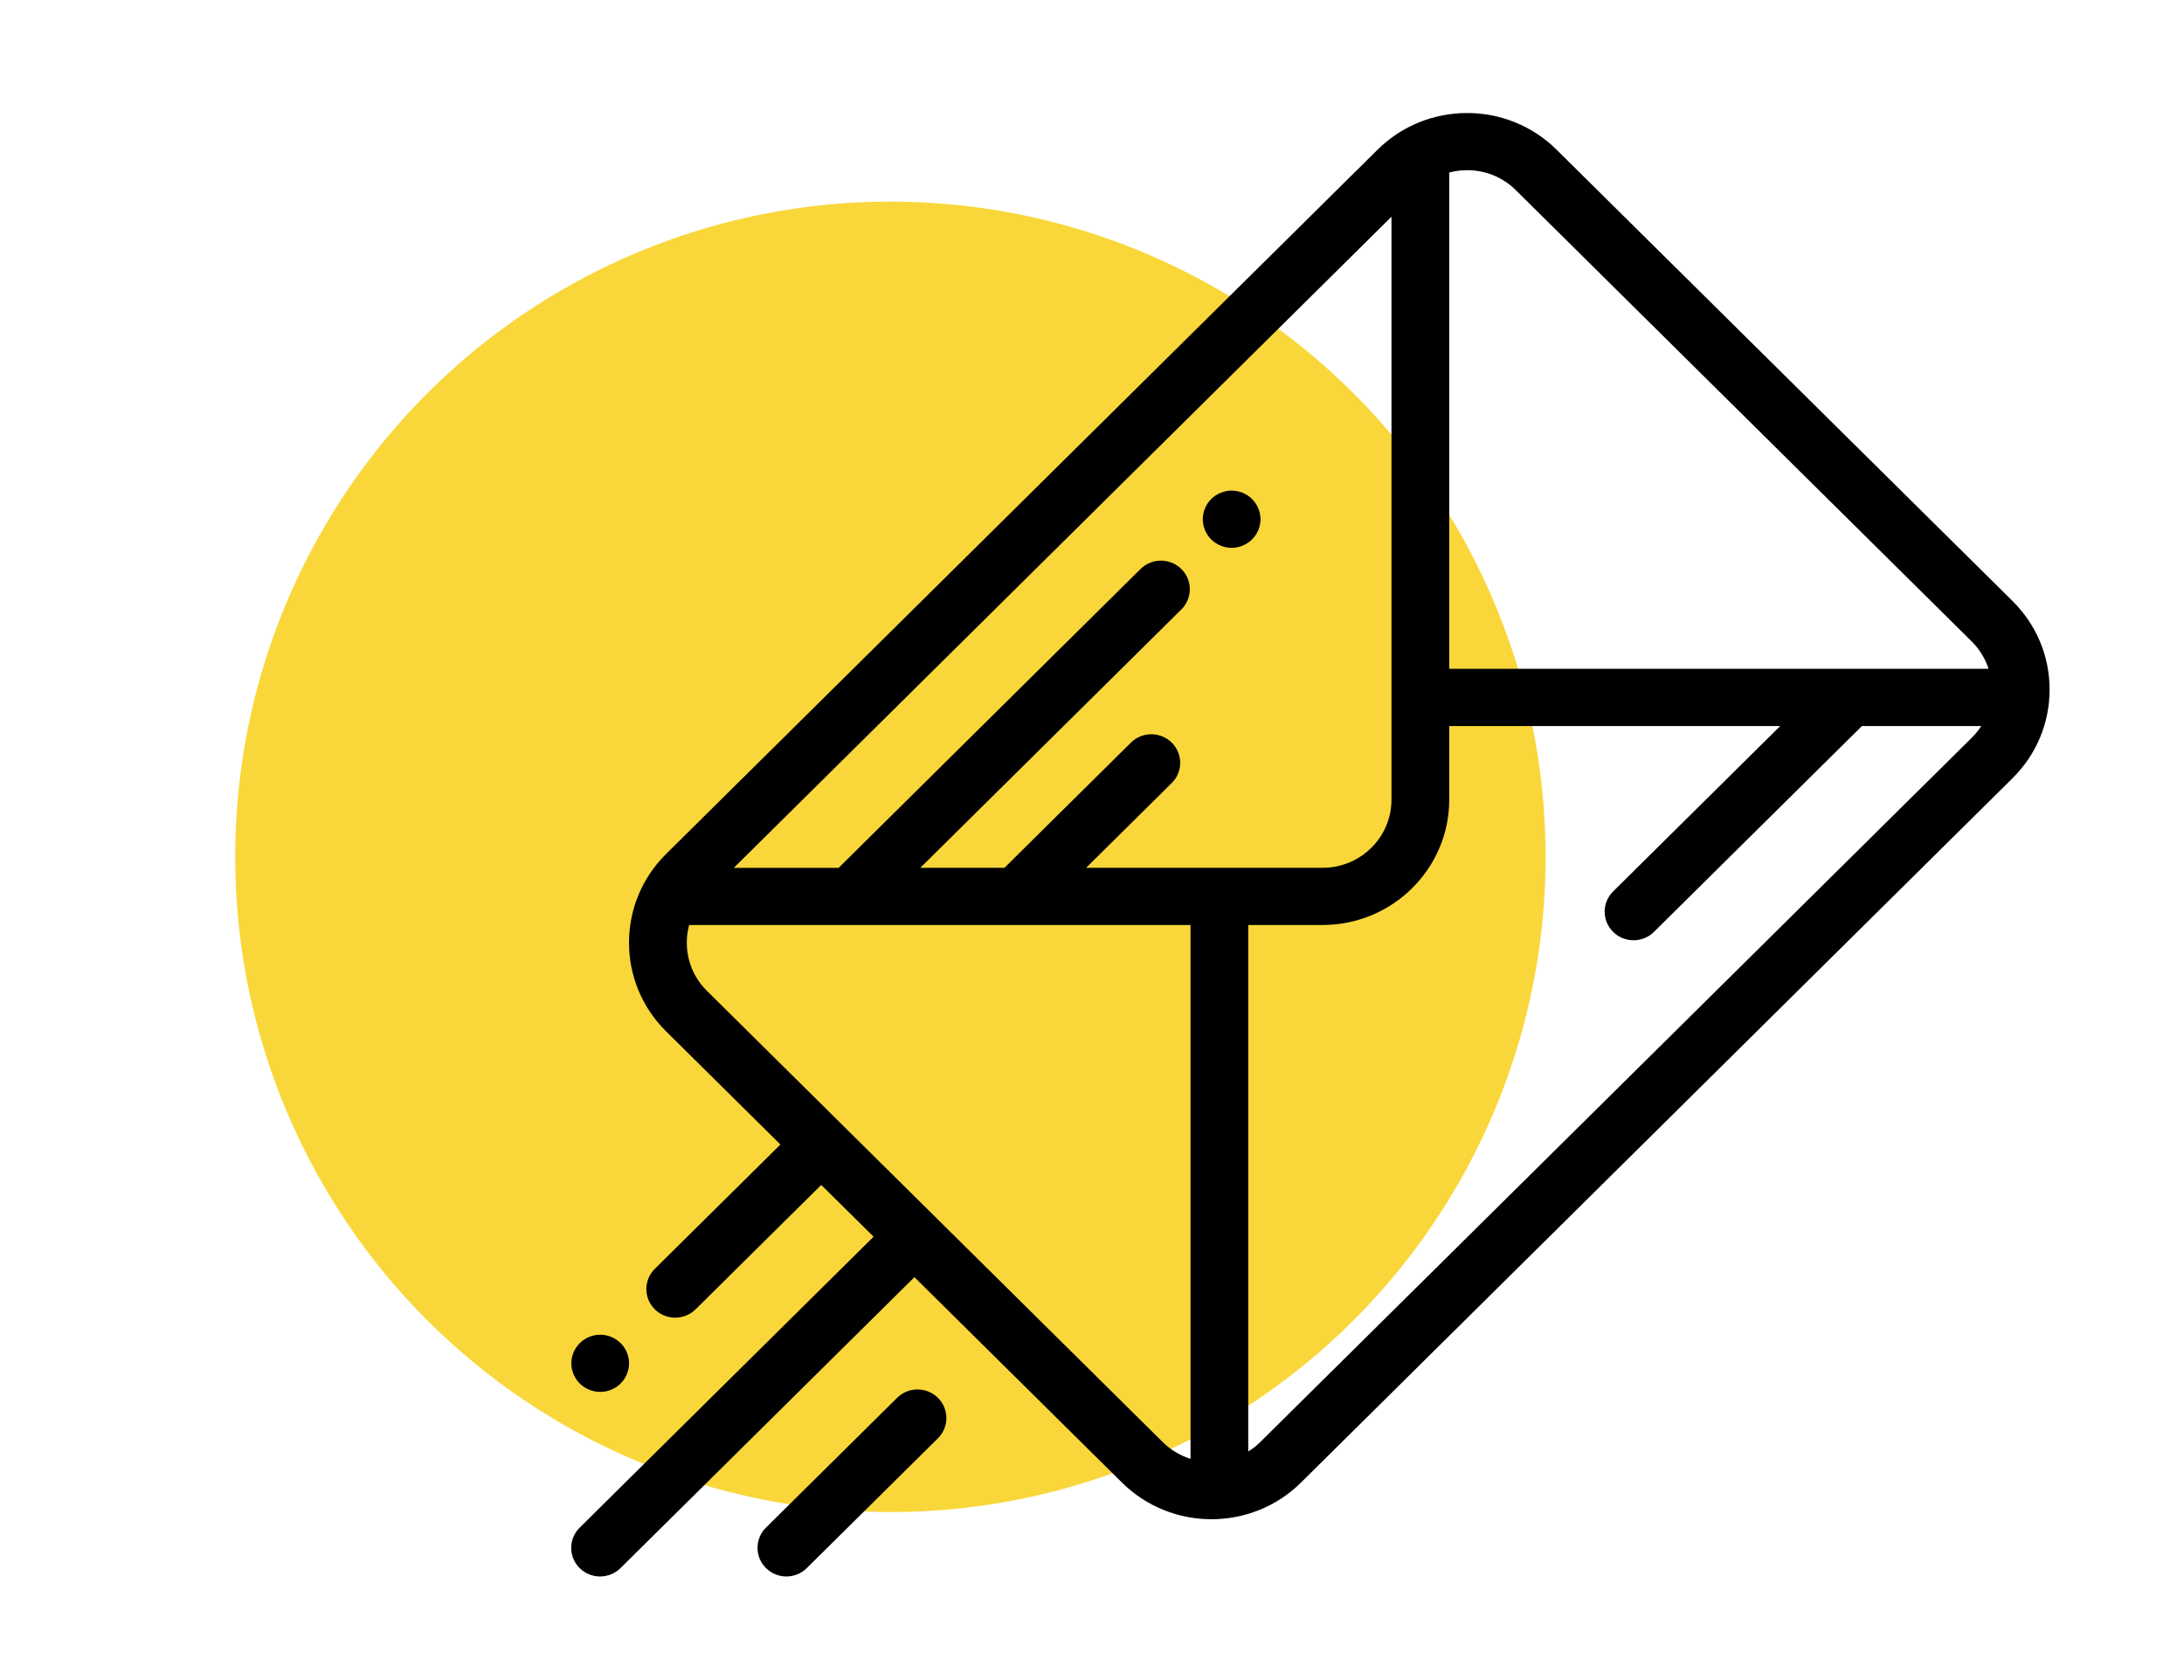 <?xml version="1.0" encoding="utf-8"?>
<!-- Generator: Adobe Illustrator 15.0.0, SVG Export Plug-In  -->
<!DOCTYPE svg PUBLIC "-//W3C//DTD SVG 1.1//EN" "http://www.w3.org/Graphics/SVG/1.1/DTD/svg11.dtd">
<svg version="1.1"
	 xmlns="http://www.w3.org/2000/svg" xmlns:xlink="http://www.w3.org/1999/xlink" xmlns:a="http://ns.adobe.com/AdobeSVGViewerExtensions/3.0/"
	 x="0px" y="0px" width="65px" height="50px" viewBox="-7 -3.363 65 50" enable-background="new -7 -3.363 65 50"
	 xml:space="preserve">
<defs>
</defs>
<g id="Ellipse_1_2_">
	<g>
		<circle fill-rule="evenodd" clip-rule="evenodd" fill="#F9D73A" cx="19.5" cy="22.137" r="19.5"/>
	</g>
</g>
<g id="Forma_1_2_">
	<g>
		<path fill-rule="evenodd" clip-rule="evenodd" d="M52.896,14.523L39.326,1.091c-1.469-1.454-3.857-1.454-5.326,0L12.822,22.054
			c-0.734,0.728-1.102,1.682-1.102,2.637s0.367,1.91,1.102,2.637l3.405,3.371l-3.739,3.7c-0.168,0.166-0.251,0.384-0.251,0.602
			s0.083,0.436,0.251,0.602c0.335,0.332,0.88,0.332,1.215,0l3.739-3.701L19,33.442l-8.748,8.659C10.084,42.268,10,42.485,10,42.703
			s0.084,0.436,0.252,0.602c0.335,0.332,0.879,0.332,1.215,0l8.748-8.659l6.178,6.114c1.469,1.454,3.857,1.454,5.326,0
			l21.178-20.963C53.607,19.093,54,18.156,54,17.16S53.607,15.228,52.896,14.523z M28.432,40.053
			c-0.302-0.096-0.586-0.26-0.824-0.496l-13.57-13.433c-0.536-0.529-0.71-1.282-0.528-1.959h14.922V40.053z M25.325,22.463
			l2.548-2.522c0.336-0.332,0.336-0.87,0-1.203c-0.336-0.332-0.879-0.332-1.215,0l-3.764,3.726H20.39l7.77-7.69
			c0.335-0.332,0.335-0.871,0-1.203c-0.336-0.332-0.881-0.332-1.216,0l-8.985,8.894h-3.12L34.413,3.087v17.349
			c0,1.118-0.919,2.027-2.048,2.027H25.325z M51.682,18.594L30.504,39.557c-0.109,0.108-0.229,0.2-0.354,0.279V24.165h2.215
			c2.076,0,3.767-1.673,3.767-3.729v-2.192h9.851l-4.973,4.923c-0.168,0.166-0.252,0.384-0.252,0.602s0.084,0.436,0.252,0.602
			c0.336,0.332,0.879,0.332,1.215,0l6.188-6.125c0,0,0.001,0,0.001-0.001h3.552C51.885,18.369,51.79,18.486,51.682,18.594z
			 M36.132,16.542V1.771c0.685-0.181,1.444-0.008,1.979,0.522l13.57,13.433c0.234,0.232,0.404,0.511,0.502,0.815H36.132z
			 M29.656,11.238c-0.228,0-0.448,0.091-0.608,0.25c-0.159,0.158-0.251,0.377-0.251,0.601c0,0.225,0.092,0.443,0.251,0.602
			c0.16,0.158,0.381,0.25,0.608,0.25c0.226,0,0.447-0.092,0.607-0.25c0.159-0.158,0.252-0.377,0.252-0.602
			c0-0.224-0.093-0.442-0.252-0.601C30.104,11.329,29.882,11.238,29.656,11.238z M10.863,38.061c0.227,0,0.448-0.091,0.607-0.249
			c0.161-0.158,0.252-0.378,0.252-0.602s-0.091-0.443-0.252-0.602c-0.16-0.158-0.381-0.249-0.607-0.249s-0.448,0.091-0.607,0.249
			c-0.16,0.158-0.252,0.378-0.252,0.602s0.092,0.443,0.252,0.602C10.415,37.97,10.637,38.061,10.863,38.061z M19.7,38.237
			l-3.903,3.863c-0.168,0.166-0.252,0.384-0.252,0.602s0.084,0.436,0.252,0.602c0.335,0.333,0.88,0.333,1.215,0l3.903-3.863
			c0.335-0.332,0.335-0.871,0-1.203S20.036,37.905,19.7,38.237z"/>
	</g>
</g>
</svg>
